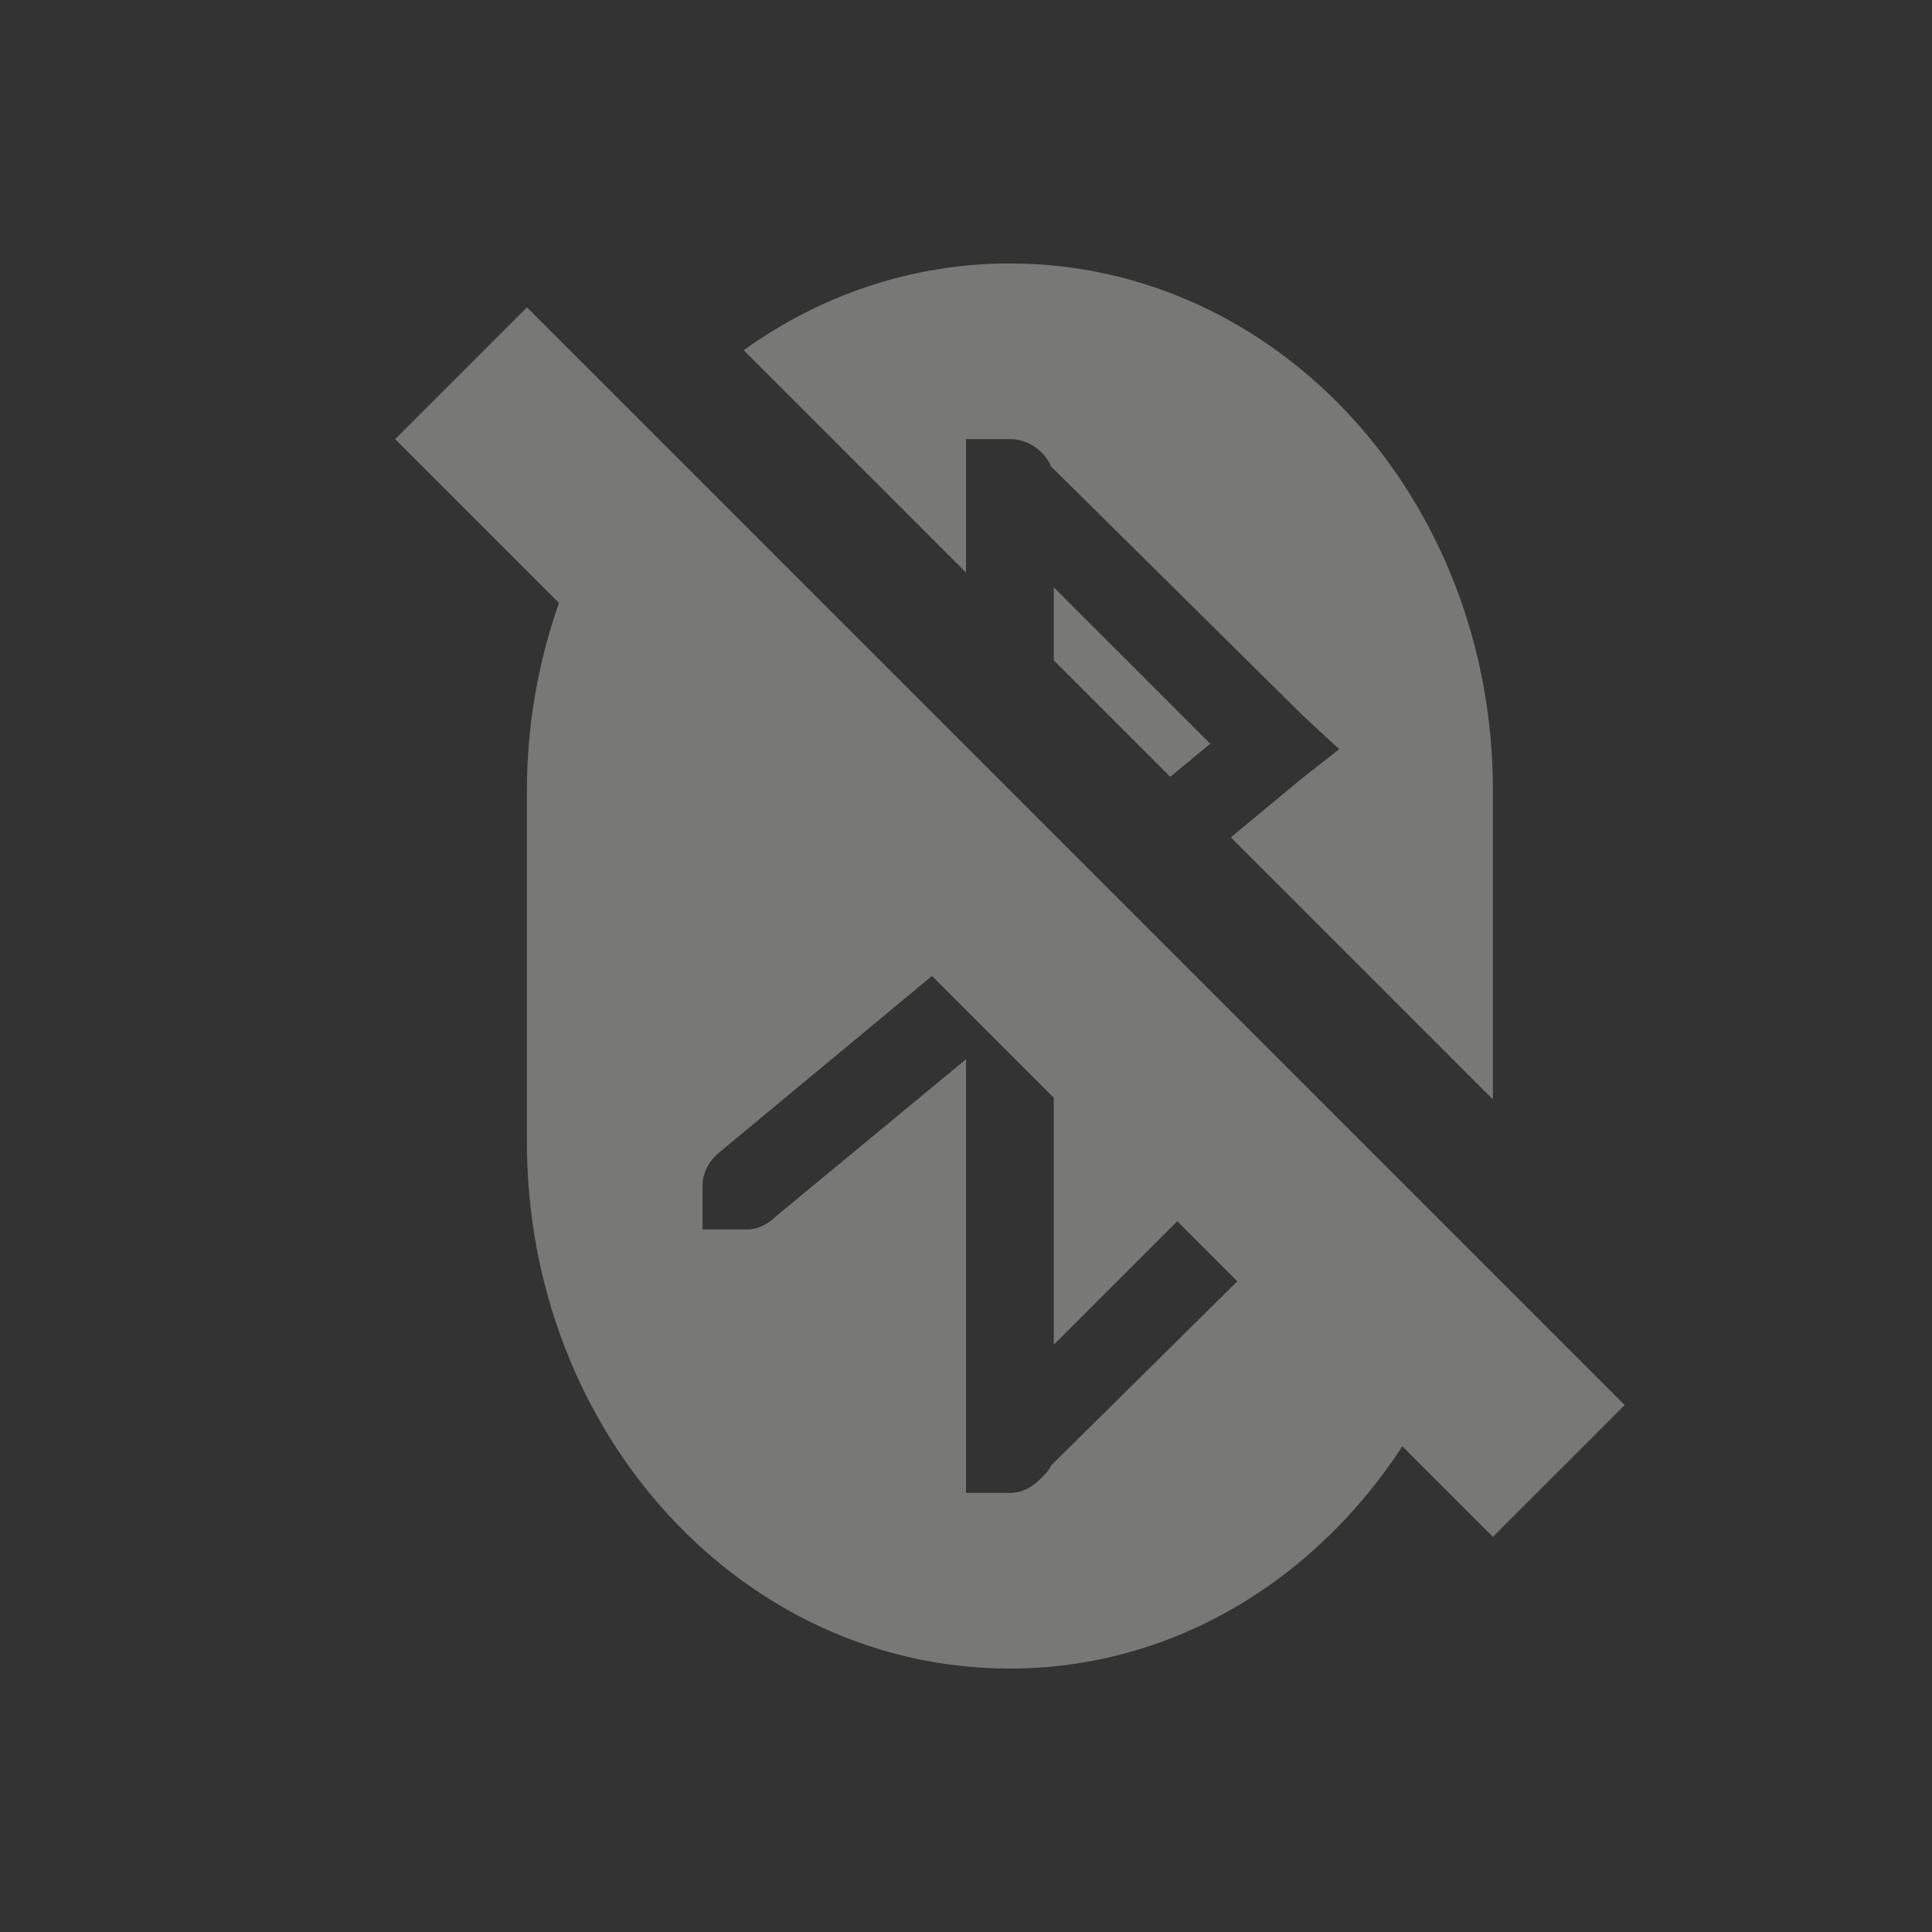 <svg xmlns="http://www.w3.org/2000/svg" width="22" height="22" version="1.1">
 <rect width="100%" height="100%" fill="#333333" stroke="none"/>
 <defs>
  <style id="current-color-scheme" type="text/css">
   .ColorScheme-Text { color:#f8f8f2; } .ColorScheme-Highlight { color:#4285f4; } .ColorScheme-NeutralText { color:#ff9800; } .ColorScheme-PositiveText { color:#4caf50; } .ColorScheme-NegativeText { color:#f44336; }
  </style>
 </defs>
 <path style="opacity:.35;fill:currentColor" class="ColorScheme-Text" d="M 11.5,3 C 10.378,3 9.337,3.364 8.469,3.988 L 11,6.52 V 5 h 0.5 c 0.208,0 0.393,0.133 0.469,0.312 l 2.875,2.844 L 15.25,8.531 14.812,8.875 14.016,9.535 17,12.52 V 9 C 17,5.676 14.547,3 11.5,3 Z M 6,3.5 4.5,5 6.365,6.865 C 6.133,7.528 6,8.245 6,9 v 4 c 0,3.324 2.453,6 5.5,6 1.855,0 3.475,-1.005 4.469,-2.531 L 17,17.5 18.5,16 16.855,14.355 12.934,10.434 12.24,9.74 12,9.5 11,8.5 7.447,4.947 Z m 6,3.188 V 7.52 L 13.326,8.846 13.781,8.469 Z M 10.613,11.113 12,12.5 v 2.812 l 1.406,-1.406 0.684,0.684 -2.121,2.098 c -0.025,0.06 -0.08,0.111 -0.125,0.156 C 11.753,16.934 11.639,17 11.5,17 H 11 V 12.062 L 8.844,13.844 C 8.753,13.934 8.638,14 8.5,14 H 8 v -0.5 c 0,-0.153 0.079,-0.283 0.188,-0.375 z"/>
</svg>

